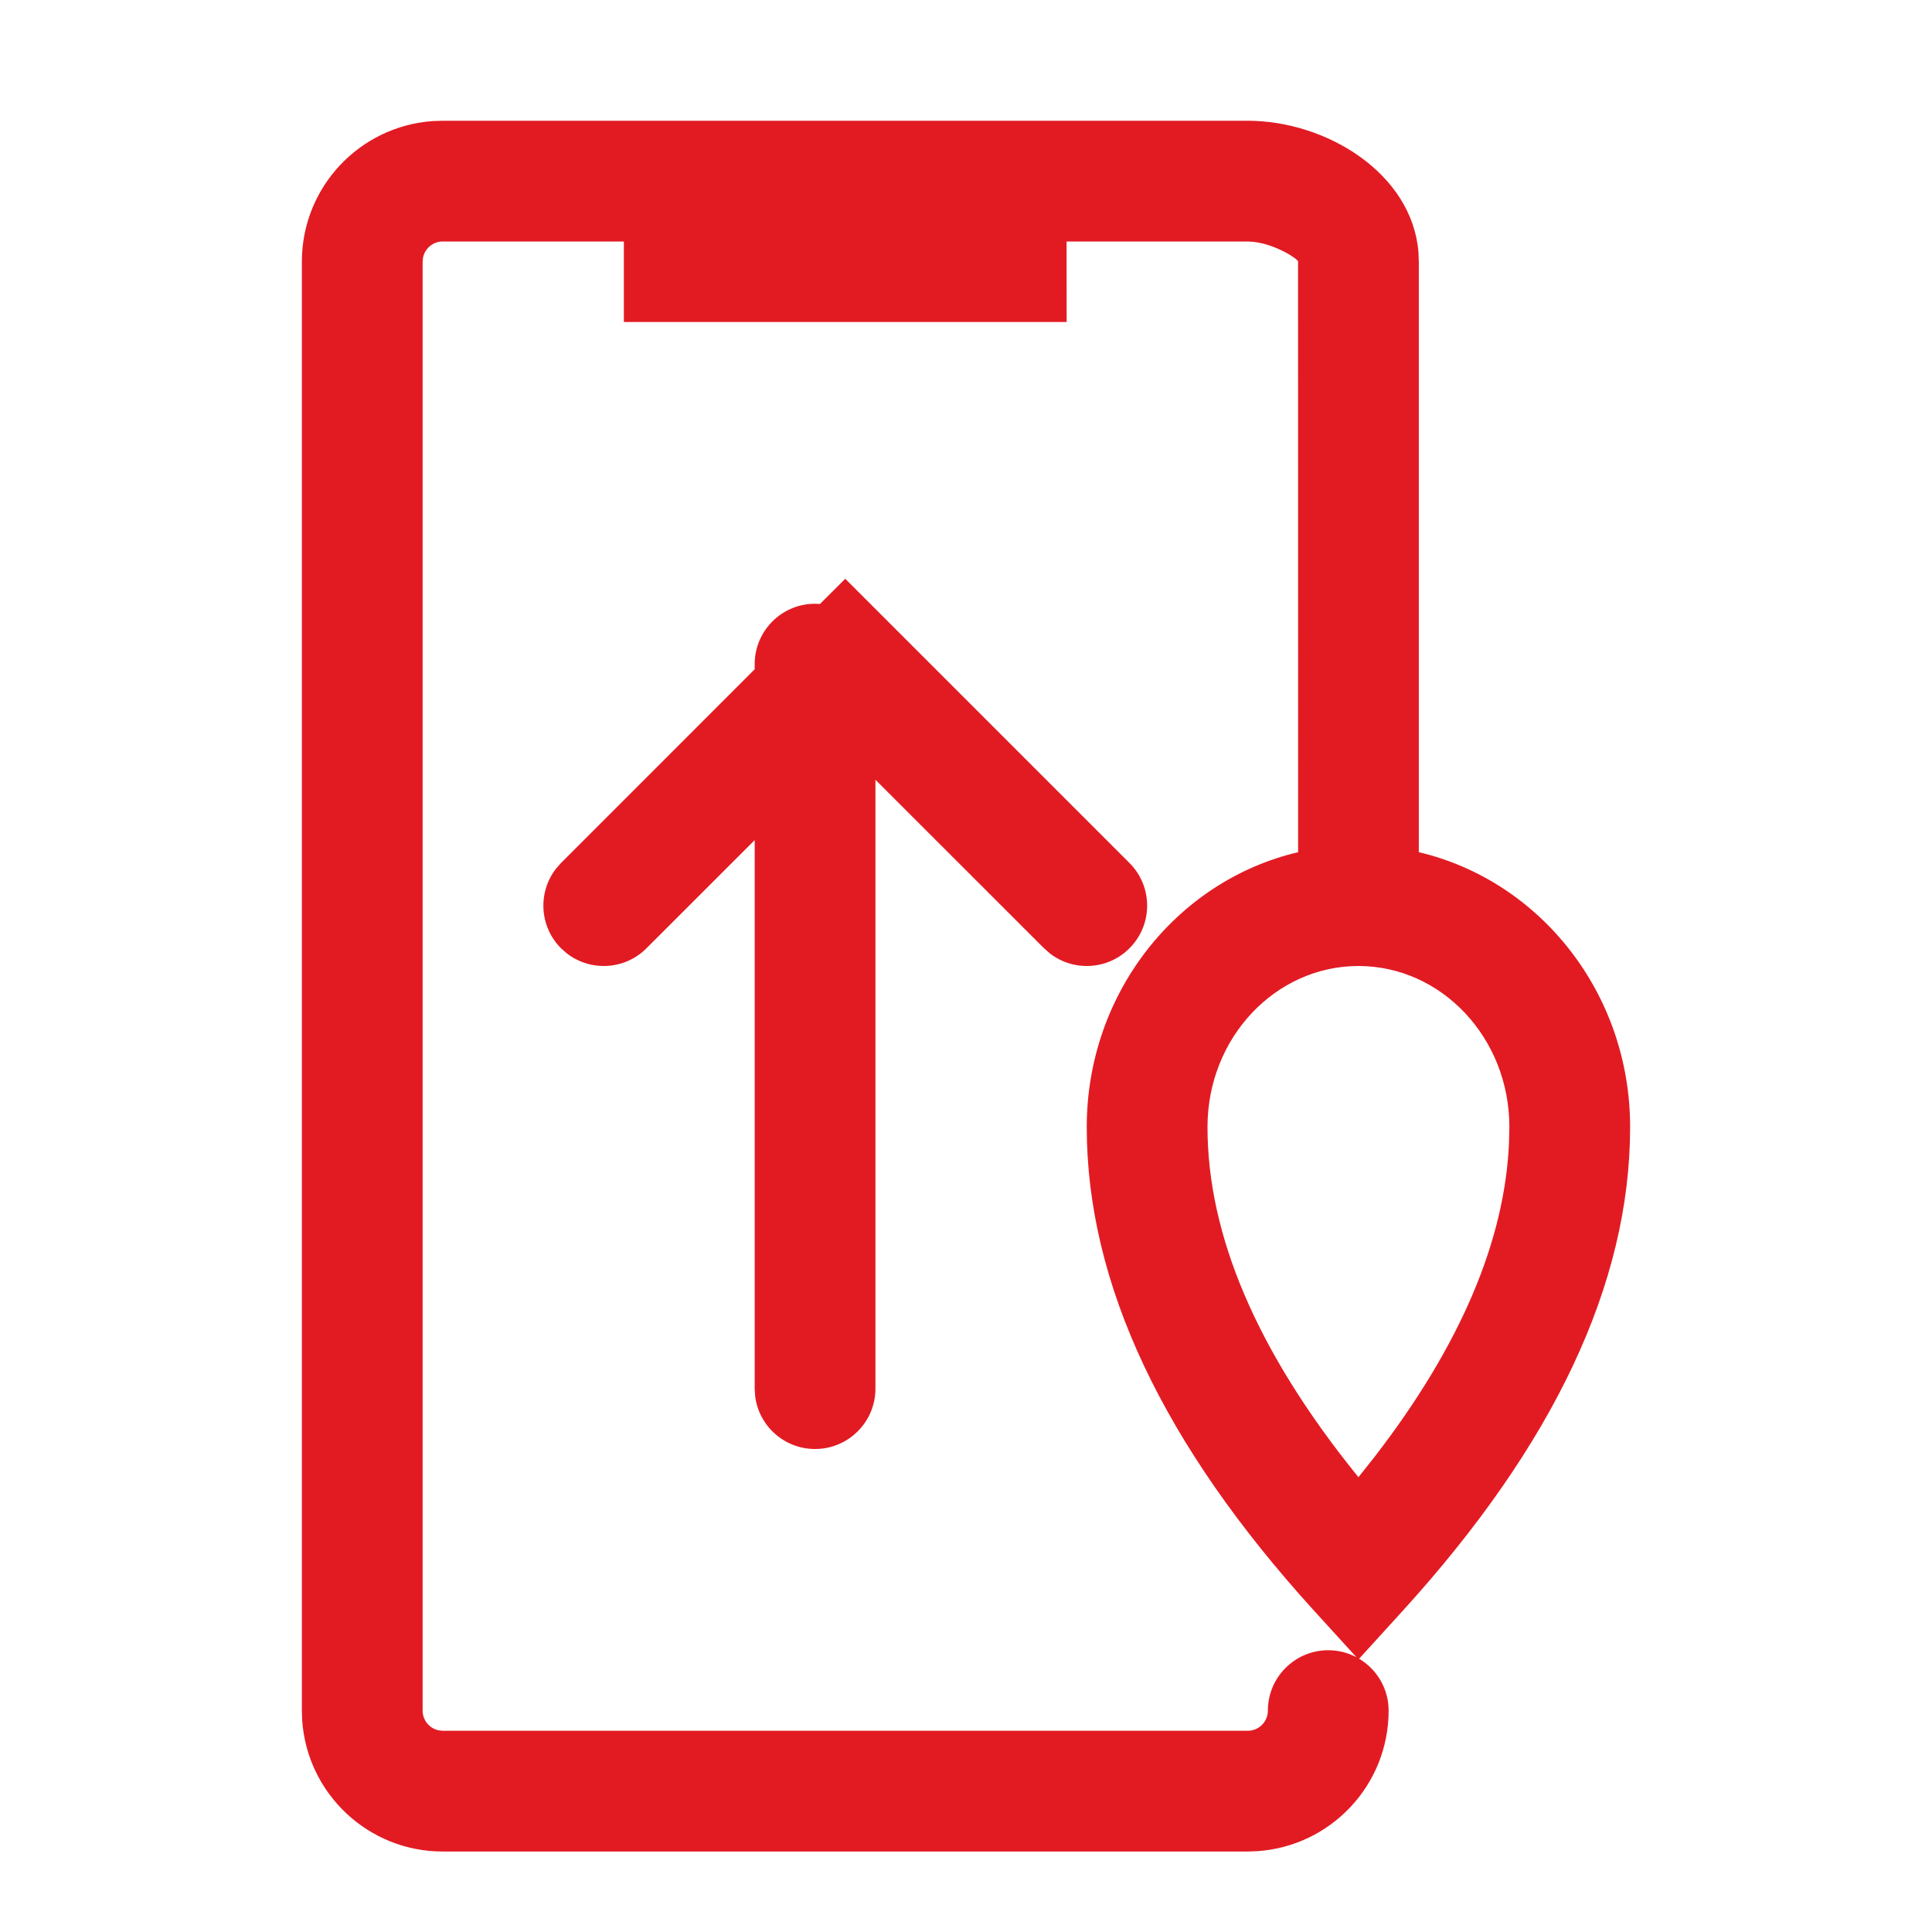 <?xml version="1.0" encoding="UTF-8"?>
<svg width="32px" height="32px" viewBox="0 0 32 32" version="1.1" xmlns="http://www.w3.org/2000/svg" xmlns:xlink="http://www.w3.org/1999/xlink">
    <title>mtu-domestic/regular</title>
    <g id="mtu-domestic/regular" stroke="none" stroke-width="1" fill="none" fill-rule="evenodd">
        <path d="M20.667,2 C21.968,2 23.386,2.869 23.494,4.175 L23.5,4.333 L23.5,14.115 C25.51,14.588 27,16.453 27,18.667 C27,21.269 25.727,23.937 23.24,26.673 L23.24,26.673 L22.511,27.474 C22.804,27.648 23,27.968 23,28.333 C23,29.568 22.041,30.579 20.826,30.661 L20.667,30.667 L7.333,30.667 C6.098,30.667 5.087,29.707 5.005,28.493 L5,28.333 L5,4.333 C5,3.098 5.959,2.087 7.174,2.005 L7.333,2 L20.667,2 Z M10.333,4 L7.333,4 C7.172,4 7.038,4.114 7.007,4.266 L7,4.333 L7,28.333 C7,28.494 7.114,28.629 7.266,28.66 L7.333,28.667 L20.667,28.667 C20.851,28.667 21,28.517 21,28.333 C21,27.781 21.448,27.333 22,27.333 C22.169,27.333 22.329,27.375 22.468,27.45 L21.76,26.673 C19.273,23.937 18,21.269 18,18.667 C18,16.453 19.49,14.587 21.501,14.115 L21.5,4.333 C21.5,4.288 21.131,4.05 20.773,4.007 L20.667,4 L17.666,4 L17.667,5.333 L10.333,5.333 L10.333,4 Z M22.5,16 C21.13,16 20,17.184 20,18.667 C20,20.453 20.812,22.377 22.475,24.436 L22.475,24.436 L22.5,24.467 L22.769,24.128 C24.193,22.282 24.925,20.546 24.994,18.923 L24.994,18.923 L25,18.667 C25,17.184 23.87,16 22.5,16 Z M14,9.586 L18.707,14.293 C19.098,14.683 19.098,15.317 18.707,15.707 C18.347,16.068 17.779,16.095 17.387,15.79 L17.293,15.707 L14.5,12.915 L14.5,23 C14.5,23.552 14.052,24 13.5,24 C12.987,24 12.564,23.614 12.507,23.117 L12.5,23 L12.5,13.915 L10.707,15.707 C10.347,16.068 9.779,16.095 9.387,15.79 L9.293,15.707 C8.932,15.347 8.905,14.779 9.21,14.387 L9.293,14.293 L12.5,11.085 L12.5,11 C12.5,10.448 12.948,10 13.5,10 L13.581,10.004 L14,9.586 Z" id="Combined-Shape" fill="#E21B23" fill-rule="nonzero"></path>
    </g>
</svg>